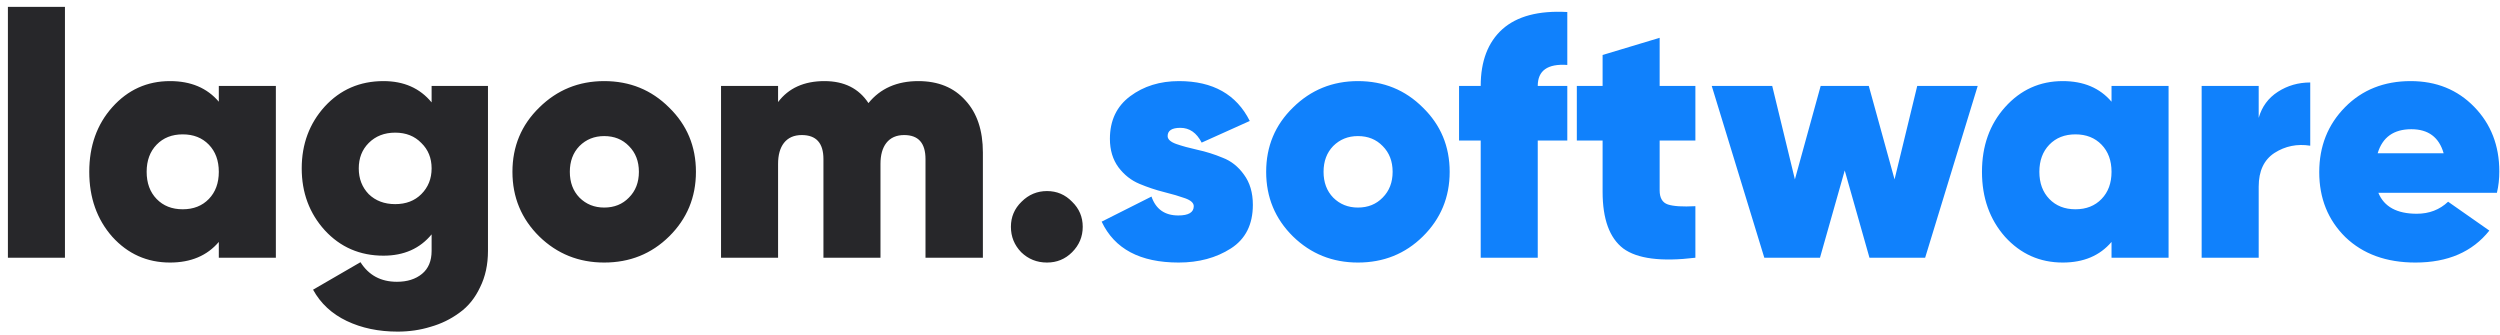 <svg width="291" height="39" viewBox="0 0 291 39" fill="none" xmlns="http://www.w3.org/2000/svg">
<path d="M0.92 30V0.8H7.56V30H0.92ZM25.47 10H32.11V30H25.47V28.16C24.11 29.76 22.216 30.56 19.79 30.56C17.123 30.56 14.883 29.56 13.07 27.56C11.283 25.533 10.39 23.013 10.39 20C10.39 16.987 11.283 14.48 13.07 12.48C14.883 10.453 17.123 9.44 19.79 9.44C22.216 9.44 24.11 10.24 25.47 11.84V10ZM18.23 23.16C19.003 23.96 20.016 24.36 21.27 24.36C22.523 24.36 23.536 23.96 24.31 23.16C25.083 22.36 25.47 21.307 25.47 20C25.47 18.693 25.083 17.64 24.31 16.84C23.536 16.04 22.523 15.64 21.27 15.64C20.016 15.64 19.003 16.04 18.23 16.84C17.456 17.64 17.07 18.693 17.07 20C17.07 21.307 17.456 22.36 18.23 23.16ZM50.24 10H56.8V29.2C56.8 30.8 56.493 32.213 55.88 33.44C55.293 34.693 54.493 35.68 53.48 36.4C52.467 37.147 51.347 37.693 50.12 38.04C48.92 38.413 47.64 38.6 46.28 38.6C44.067 38.6 42.093 38.187 40.36 37.36C38.627 36.533 37.32 35.32 36.44 33.72L41.96 30.52C42.92 32.04 44.333 32.8 46.2 32.8C47.4 32.8 48.373 32.493 49.12 31.88C49.867 31.267 50.24 30.373 50.24 29.2V27.28C48.88 28.933 47.013 29.76 44.64 29.76C41.893 29.76 39.613 28.773 37.8 26.8C36.013 24.827 35.12 22.427 35.12 19.6C35.12 16.773 36.013 14.373 37.8 12.4C39.613 10.427 41.893 9.44 44.64 9.44C47.013 9.44 48.88 10.267 50.24 11.92V10ZM42.92 22.6C43.72 23.373 44.747 23.76 46 23.76C47.253 23.76 48.267 23.373 49.04 22.6C49.84 21.8 50.24 20.8 50.24 19.6C50.24 18.4 49.84 17.413 49.04 16.64C48.267 15.84 47.253 15.44 46 15.44C44.747 15.44 43.72 15.84 42.92 16.64C42.147 17.413 41.76 18.4 41.76 19.6C41.76 20.8 42.147 21.8 42.92 22.6ZM70.328 30.56C67.368 30.56 64.847 29.547 62.767 27.52C60.688 25.467 59.648 22.96 59.648 20C59.648 17.04 60.688 14.547 62.767 12.52C64.847 10.467 67.368 9.44 70.328 9.44C73.314 9.44 75.834 10.467 77.888 12.52C79.968 14.547 81.007 17.04 81.007 20C81.007 22.96 79.968 25.467 77.888 27.52C75.834 29.547 73.314 30.56 70.328 30.56ZM70.328 24.16C71.501 24.16 72.461 23.773 73.207 23C73.981 22.227 74.368 21.227 74.368 20C74.368 18.773 73.981 17.773 73.207 17C72.461 16.227 71.501 15.84 70.328 15.84C69.181 15.84 68.221 16.227 67.448 17C66.701 17.773 66.328 18.773 66.328 20C66.328 21.227 66.701 22.227 67.448 23C68.221 23.773 69.181 24.16 70.328 24.16ZM106.888 9.44C109.208 9.44 111.034 10.187 112.368 11.68C113.728 13.147 114.408 15.173 114.408 17.76V30H107.728V18.52C107.728 16.653 106.901 15.72 105.248 15.72C104.341 15.72 103.648 16.027 103.168 16.64C102.714 17.227 102.488 18.04 102.488 19.08V30H95.848V18.52C95.848 16.653 95.008 15.72 93.328 15.72C92.421 15.72 91.728 16.027 91.248 16.64C90.794 17.227 90.568 18.04 90.568 19.08V30H83.928V10H90.568V11.88C91.794 10.253 93.594 9.44 95.968 9.44C98.261 9.44 99.968 10.293 101.088 12C102.474 10.293 104.408 9.44 106.888 9.44ZM121.87 30.56C120.697 30.56 119.697 30.16 118.87 29.36C118.07 28.533 117.67 27.547 117.67 26.4C117.67 25.253 118.084 24.28 118.91 23.48C119.737 22.653 120.724 22.24 121.87 22.24C123.017 22.24 123.99 22.653 124.79 23.48C125.617 24.28 126.03 25.253 126.03 26.4C126.03 27.547 125.617 28.533 124.79 29.36C123.99 30.16 123.017 30.56 121.87 30.56Z" fill="#27272A"/>
<path d="M135.913 15.84C135.913 16.213 136.246 16.52 136.913 16.76C137.606 17 138.433 17.227 139.393 17.44C140.379 17.653 141.353 17.96 142.313 18.36C143.299 18.733 144.126 19.387 144.793 20.32C145.486 21.253 145.833 22.427 145.833 23.84C145.833 26.133 144.979 27.827 143.273 28.92C141.566 30.013 139.539 30.56 137.193 30.56C132.713 30.56 129.726 28.973 128.233 25.8L134.033 22.88C134.539 24.347 135.579 25.08 137.153 25.08C138.353 25.08 138.953 24.72 138.953 24C138.953 23.627 138.619 23.32 137.953 23.08C137.286 22.84 136.473 22.6 135.513 22.36C134.553 22.12 133.593 21.8 132.633 21.4C131.673 21 130.859 20.36 130.193 19.48C129.526 18.573 129.193 17.467 129.193 16.16C129.193 14.027 129.979 12.373 131.553 11.2C133.126 10.027 135.019 9.44 137.233 9.44C141.179 9.44 143.926 10.987 145.473 14.08L139.873 16.6C139.286 15.453 138.459 14.88 137.393 14.88C136.406 14.88 135.913 15.2 135.913 15.84ZM158.062 30.56C155.102 30.56 152.582 29.547 150.502 27.52C148.422 25.467 147.382 22.96 147.382 20C147.382 17.04 148.422 14.547 150.502 12.52C152.582 10.467 155.102 9.44 158.062 9.44C161.049 9.44 163.569 10.467 165.622 12.52C167.702 14.547 168.742 17.04 168.742 20C168.742 22.96 167.702 25.467 165.622 27.52C163.569 29.547 161.049 30.56 158.062 30.56ZM158.062 24.16C159.235 24.16 160.195 23.773 160.942 23C161.715 22.227 162.102 21.227 162.102 20C162.102 18.773 161.715 17.773 160.942 17C160.195 16.227 159.235 15.84 158.062 15.84C156.915 15.84 155.955 16.227 155.182 17C154.435 17.773 154.062 18.773 154.062 20C154.062 21.227 154.435 22.227 155.182 23C155.955 23.773 156.915 24.16 158.062 24.16ZM182.434 7.56C180.141 7.4 178.994 8.213 178.994 10H182.434V16.36H178.994V30H172.354V16.36H169.834V10H172.354C172.354 7.12 173.194 4.92 174.874 3.4C176.581 1.88 179.101 1.213 182.434 1.4V7.56ZM197.343 16.36H193.183V22.16C193.183 23.04 193.503 23.587 194.143 23.8C194.783 24.013 195.85 24.08 197.343 24V30C193.37 30.48 190.57 30.12 188.943 28.92C187.343 27.693 186.543 25.493 186.543 22.32V16.36H183.543V10H186.543V6.4L193.183 4.4V10H197.343V16.36ZM223.166 10H230.206L224.086 30H217.606L214.726 19.84L211.846 30H205.366L199.246 10H206.286L208.926 20.88L211.926 10H217.526L220.526 20.88L223.166 10ZM245.782 10H252.422V30H245.782V28.16C244.422 29.76 242.529 30.56 240.102 30.56C237.436 30.56 235.196 29.56 233.382 27.56C231.596 25.533 230.702 23.013 230.702 20C230.702 16.987 231.596 14.48 233.382 12.48C235.196 10.453 237.436 9.44 240.102 9.44C242.529 9.44 244.422 10.24 245.782 11.84V10ZM238.542 23.16C239.316 23.96 240.329 24.36 241.582 24.36C242.836 24.36 243.849 23.96 244.622 23.16C245.396 22.36 245.782 21.307 245.782 20C245.782 18.693 245.396 17.64 244.622 16.84C243.849 16.04 242.836 15.64 241.582 15.64C240.329 15.64 239.316 16.04 238.542 16.84C237.769 17.64 237.382 18.693 237.382 20C237.382 21.307 237.769 22.36 238.542 23.16ZM262.912 13.72C263.285 12.413 264.032 11.4 265.152 10.68C266.272 9.96 267.525 9.6 268.912 9.6V16.96C267.392 16.72 266.005 17 264.752 17.8C263.525 18.6 262.912 19.907 262.912 21.72V30H256.272V10H262.912V13.72ZM276.84 22.44C277.507 24.067 279 24.88 281.32 24.88C282.76 24.88 283.973 24.413 284.96 23.48L289.76 26.84C287.787 29.32 284.92 30.56 281.16 30.56C277.773 30.56 275.053 29.573 273 27.6C270.973 25.6 269.96 23.08 269.96 20.04C269.96 17.027 270.96 14.507 272.96 12.48C274.96 10.453 277.507 9.44 280.6 9.44C283.587 9.44 286.053 10.44 288 12.44C289.947 14.44 290.92 16.947 290.92 19.96C290.92 20.84 290.827 21.667 290.64 22.44H276.84ZM276.76 17.84H284.44C283.907 15.973 282.653 15.04 280.68 15.04C278.627 15.04 277.32 15.973 276.76 17.84Z" fill="#1081FC"/>
</svg>
